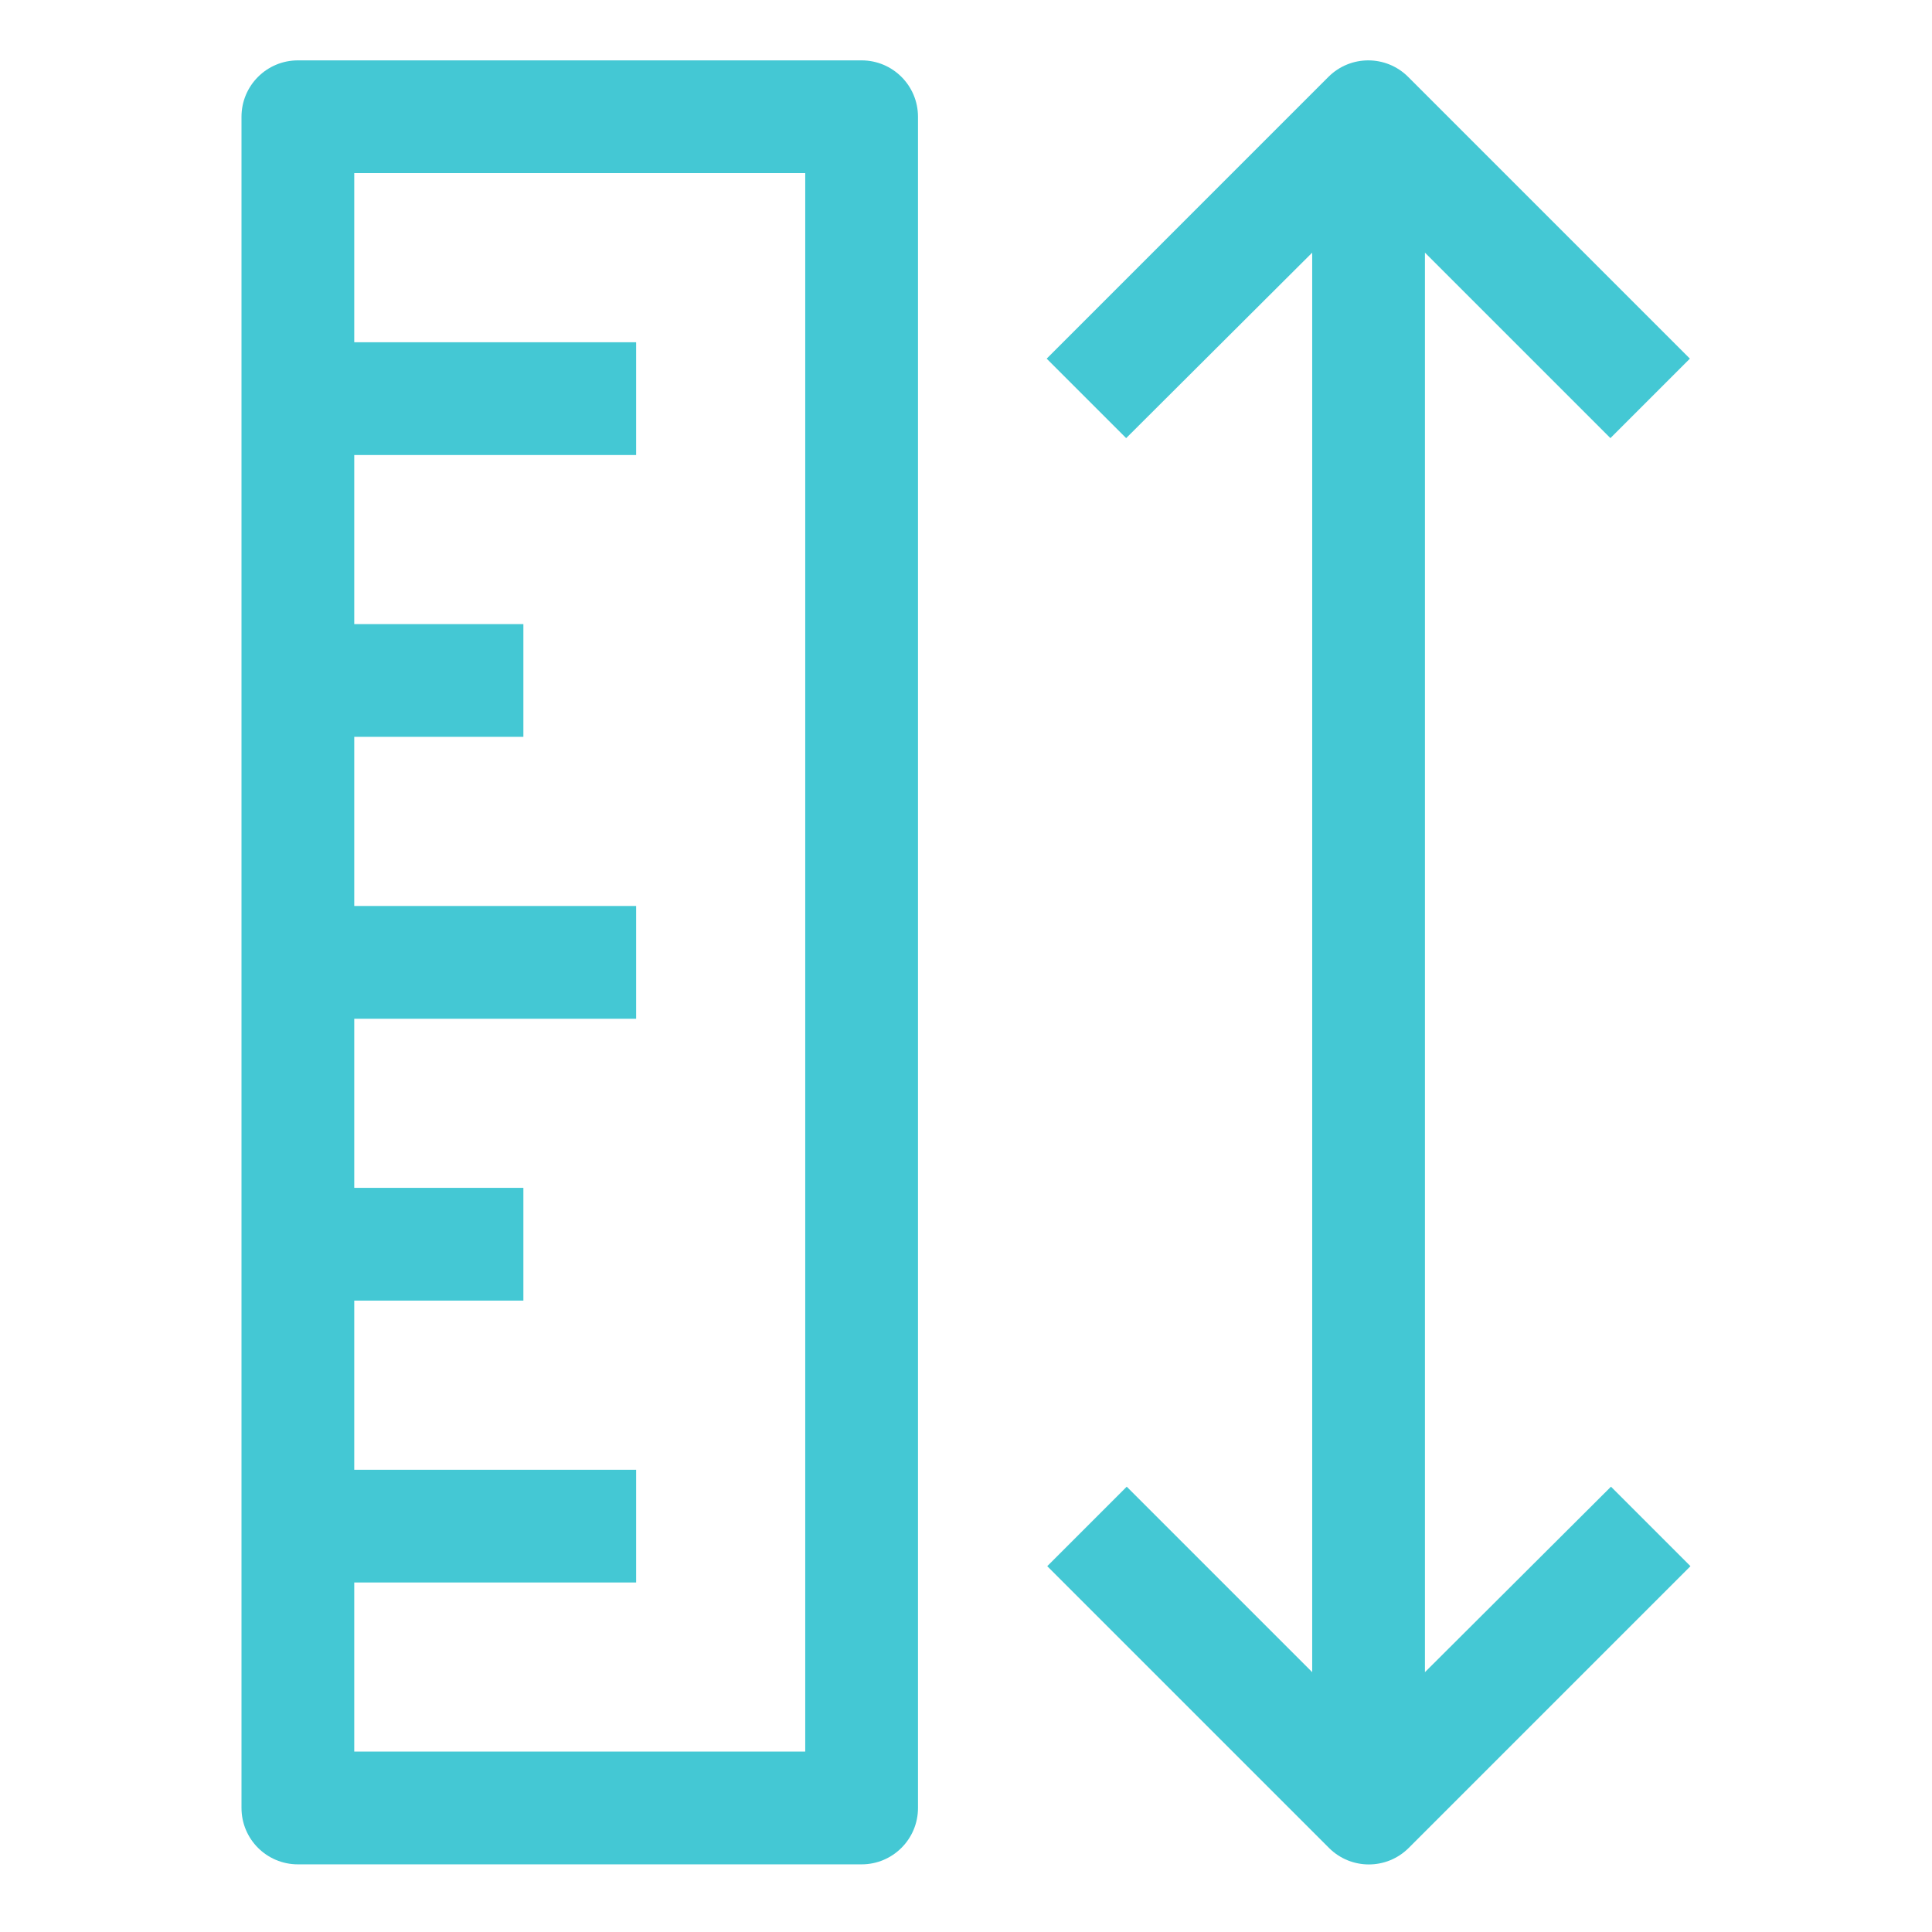 <svg width="128" height="128" viewBox="0 0 128 128" fill="none" xmlns="http://www.w3.org/2000/svg">
<path d="M57.084 4H19.735C17.672 4 16 5.672 16 7.735V119.783C16 121.846 17.672 123.518 19.735 123.518H57.084C59.147 123.518 60.819 121.846 60.819 119.783V7.735C60.819 5.672 59.147 4 57.084 4ZM53.349 116.048H23.47V104.844H42.145V97.374H23.47V86.169H34.675V78.699H23.47V67.494H42.145V60.024H23.47V48.819H34.675V41.349H23.47V30.145H42.145V22.675H23.47V11.47H53.349V116.048Z" fill="#44C8D4"/>
<path d="M106.731 98.497L94.406 110.785V16.739L106.694 29.027L111.96 23.761L93.286 5.086C91.829 3.638 89.476 3.638 88.019 5.086L69.345 23.761L74.611 29.027L86.936 16.739V110.785L74.648 98.497L69.382 103.763L88.057 122.438C89.514 123.886 91.866 123.886 93.323 122.438L111.998 103.763L106.731 98.497Z" fill="#44C8D4"/>
</svg>
